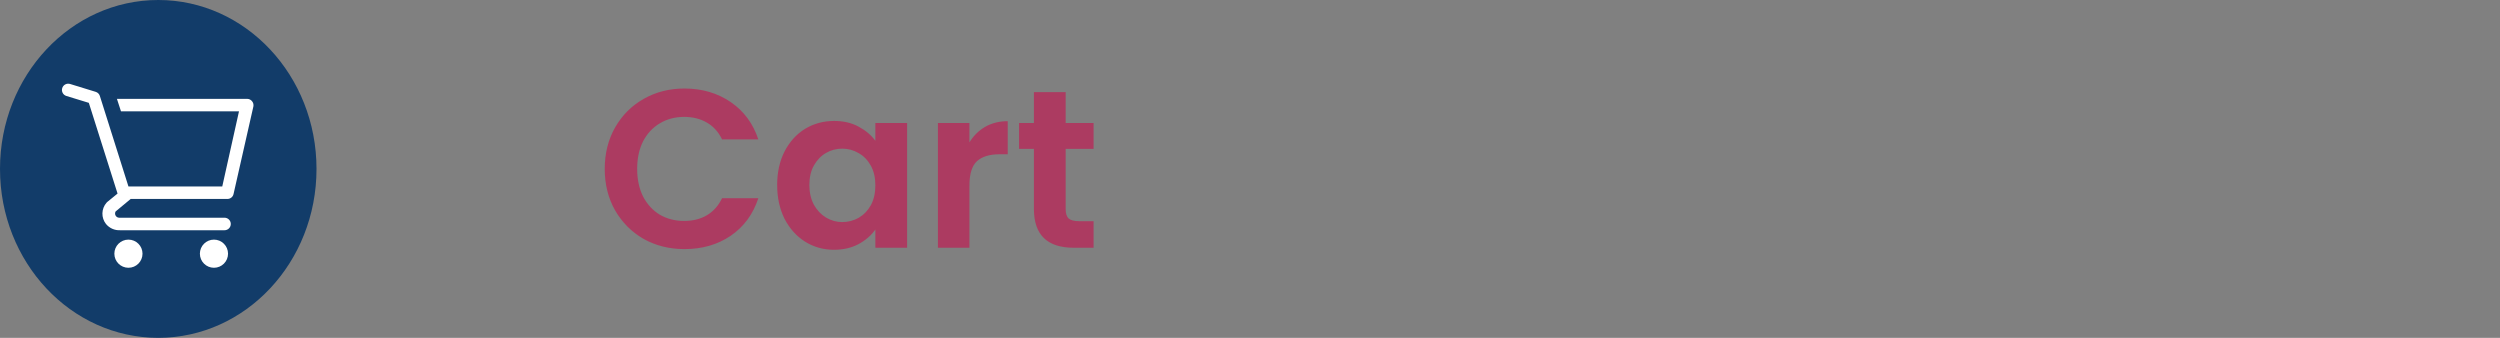 <svg width="222" height="30" viewBox="0 0 222 30" fill="none" xmlns="http://www.w3.org/2000/svg">
<rect x="0" y="0" width="222" height="30" fill="#808080" stroke="none"/>
<ellipse cx="14.053" cy="15" rx="14.053" ry="15" fill="#123C69"/>
<path d="M53.7 15C53.7 13.627 54.007 12.4 54.62 11.32C55.247 10.227 56.093 9.38 57.16 8.78C58.24 8.167 59.447 7.86 60.78 7.86C62.34 7.86 63.707 8.26 64.88 9.06C66.053 9.86 66.873 10.967 67.34 12.38H64.12C63.8 11.713 63.347 11.213 62.76 10.88C62.187 10.547 61.52 10.38 60.76 10.38C59.947 10.38 59.22 10.573 58.58 10.96C57.953 11.333 57.46 11.867 57.1 12.56C56.753 13.253 56.58 14.067 56.58 15C56.58 15.92 56.753 16.733 57.1 17.44C57.46 18.133 57.953 18.673 58.58 19.06C59.22 19.433 59.947 19.62 60.76 19.62C61.52 19.62 62.187 19.453 62.76 19.12C63.347 18.773 63.8 18.267 64.12 17.6H67.34C66.873 19.027 66.053 20.14 64.88 20.94C63.72 21.727 62.353 22.12 60.78 22.12C59.447 22.12 58.24 21.82 57.16 21.22C56.093 20.607 55.247 19.76 54.62 18.68C54.007 17.6 53.7 16.373 53.7 15ZM69.012 16.42C69.012 15.3 69.232 14.307 69.672 13.44C70.125 12.573 70.732 11.907 71.492 11.44C72.265 10.973 73.125 10.74 74.072 10.74C74.898 10.74 75.618 10.907 76.232 11.24C76.858 11.573 77.358 11.993 77.732 12.5V10.92H80.552V22H77.732V20.38C77.372 20.9 76.872 21.333 76.232 21.68C75.605 22.013 74.878 22.18 74.052 22.18C73.118 22.18 72.265 21.94 71.492 21.46C70.732 20.98 70.125 20.307 69.672 19.44C69.232 18.56 69.012 17.553 69.012 16.42ZM77.732 16.46C77.732 15.78 77.598 15.2 77.332 14.72C77.065 14.227 76.705 13.853 76.252 13.6C75.798 13.333 75.312 13.2 74.792 13.2C74.272 13.2 73.792 13.327 73.352 13.58C72.912 13.833 72.552 14.207 72.272 14.7C72.005 15.18 71.872 15.753 71.872 16.42C71.872 17.087 72.005 17.673 72.272 18.18C72.552 18.673 72.912 19.053 73.352 19.32C73.805 19.587 74.285 19.72 74.792 19.72C75.312 19.72 75.798 19.593 76.252 19.34C76.705 19.073 77.065 18.7 77.332 18.22C77.598 17.727 77.732 17.14 77.732 16.46ZM86.086 12.64C86.446 12.053 86.913 11.593 87.486 11.26C88.073 10.927 88.74 10.76 89.486 10.76V13.7H88.746C87.866 13.7 87.2 13.907 86.746 14.32C86.306 14.733 86.086 15.453 86.086 16.48V22H83.286V10.92H86.086V12.64ZM94.632 13.22V18.58C94.632 18.953 94.719 19.227 94.892 19.4C95.079 19.56 95.385 19.64 95.812 19.64H97.112V22H95.352C92.992 22 91.812 20.853 91.812 18.56V13.22H90.492V10.92H91.812V8.18H94.632V10.92H97.112V13.22H94.632Z" fill="#AC3B61"/>
<g clip-path="url(#clip0_20_714)">
<path d="M11.405 23.778C12.096 23.778 12.655 23.218 12.655 22.528C12.655 21.837 12.096 21.278 11.405 21.278C10.715 21.278 10.155 21.837 10.155 22.528C10.155 23.218 10.715 23.778 11.405 23.778Z" fill="white"/>
<path d="M19 23.778C19.69 23.778 20.25 23.218 20.25 22.528C20.25 21.837 19.69 21.278 19 21.278C18.31 21.278 17.75 21.837 17.75 22.528C17.75 23.218 18.31 23.778 19 23.778Z" fill="white"/>
<path d="M22.377 8.983C22.326 8.92 22.261 8.868 22.187 8.833C22.113 8.797 22.032 8.778 21.95 8.778H10.383L10.744 9.889H21.222L19.738 16.556H11.405L8.866 8.517C8.839 8.431 8.791 8.354 8.727 8.291C8.663 8.228 8.585 8.182 8.5 8.156L6.222 7.456C6.152 7.434 6.078 7.427 6.005 7.433C5.932 7.44 5.861 7.462 5.797 7.496C5.666 7.565 5.568 7.684 5.525 7.825C5.481 7.966 5.496 8.119 5.565 8.25C5.634 8.381 5.753 8.479 5.894 8.522L7.888 9.133L10.438 17.189L9.527 17.933L9.455 18.006C9.23 18.265 9.102 18.596 9.094 18.939C9.086 19.283 9.198 19.619 9.411 19.889C9.562 20.073 9.755 20.219 9.973 20.316C10.191 20.412 10.428 20.456 10.666 20.445H19.939C20.086 20.445 20.227 20.386 20.331 20.282C20.436 20.178 20.494 20.036 20.494 19.889C20.494 19.742 20.436 19.6 20.331 19.496C20.227 19.392 20.086 19.333 19.939 19.333H10.577C10.513 19.331 10.451 19.312 10.396 19.279C10.342 19.246 10.297 19.199 10.265 19.143C10.234 19.087 10.218 19.024 10.218 18.96C10.218 18.896 10.235 18.834 10.266 18.778L11.605 17.667H20.183C20.311 17.67 20.437 17.628 20.538 17.549C20.64 17.47 20.71 17.359 20.738 17.233L22.5 9.456C22.517 9.373 22.514 9.287 22.493 9.205C22.472 9.124 22.432 9.048 22.377 8.983Z" fill="white"/>
</g>
<defs>
<clipPath id="clip0_20_714">
<rect width="20" height="20" fill="white" transform="translate(4 6)"/>
</clipPath>
</defs>
</svg>
